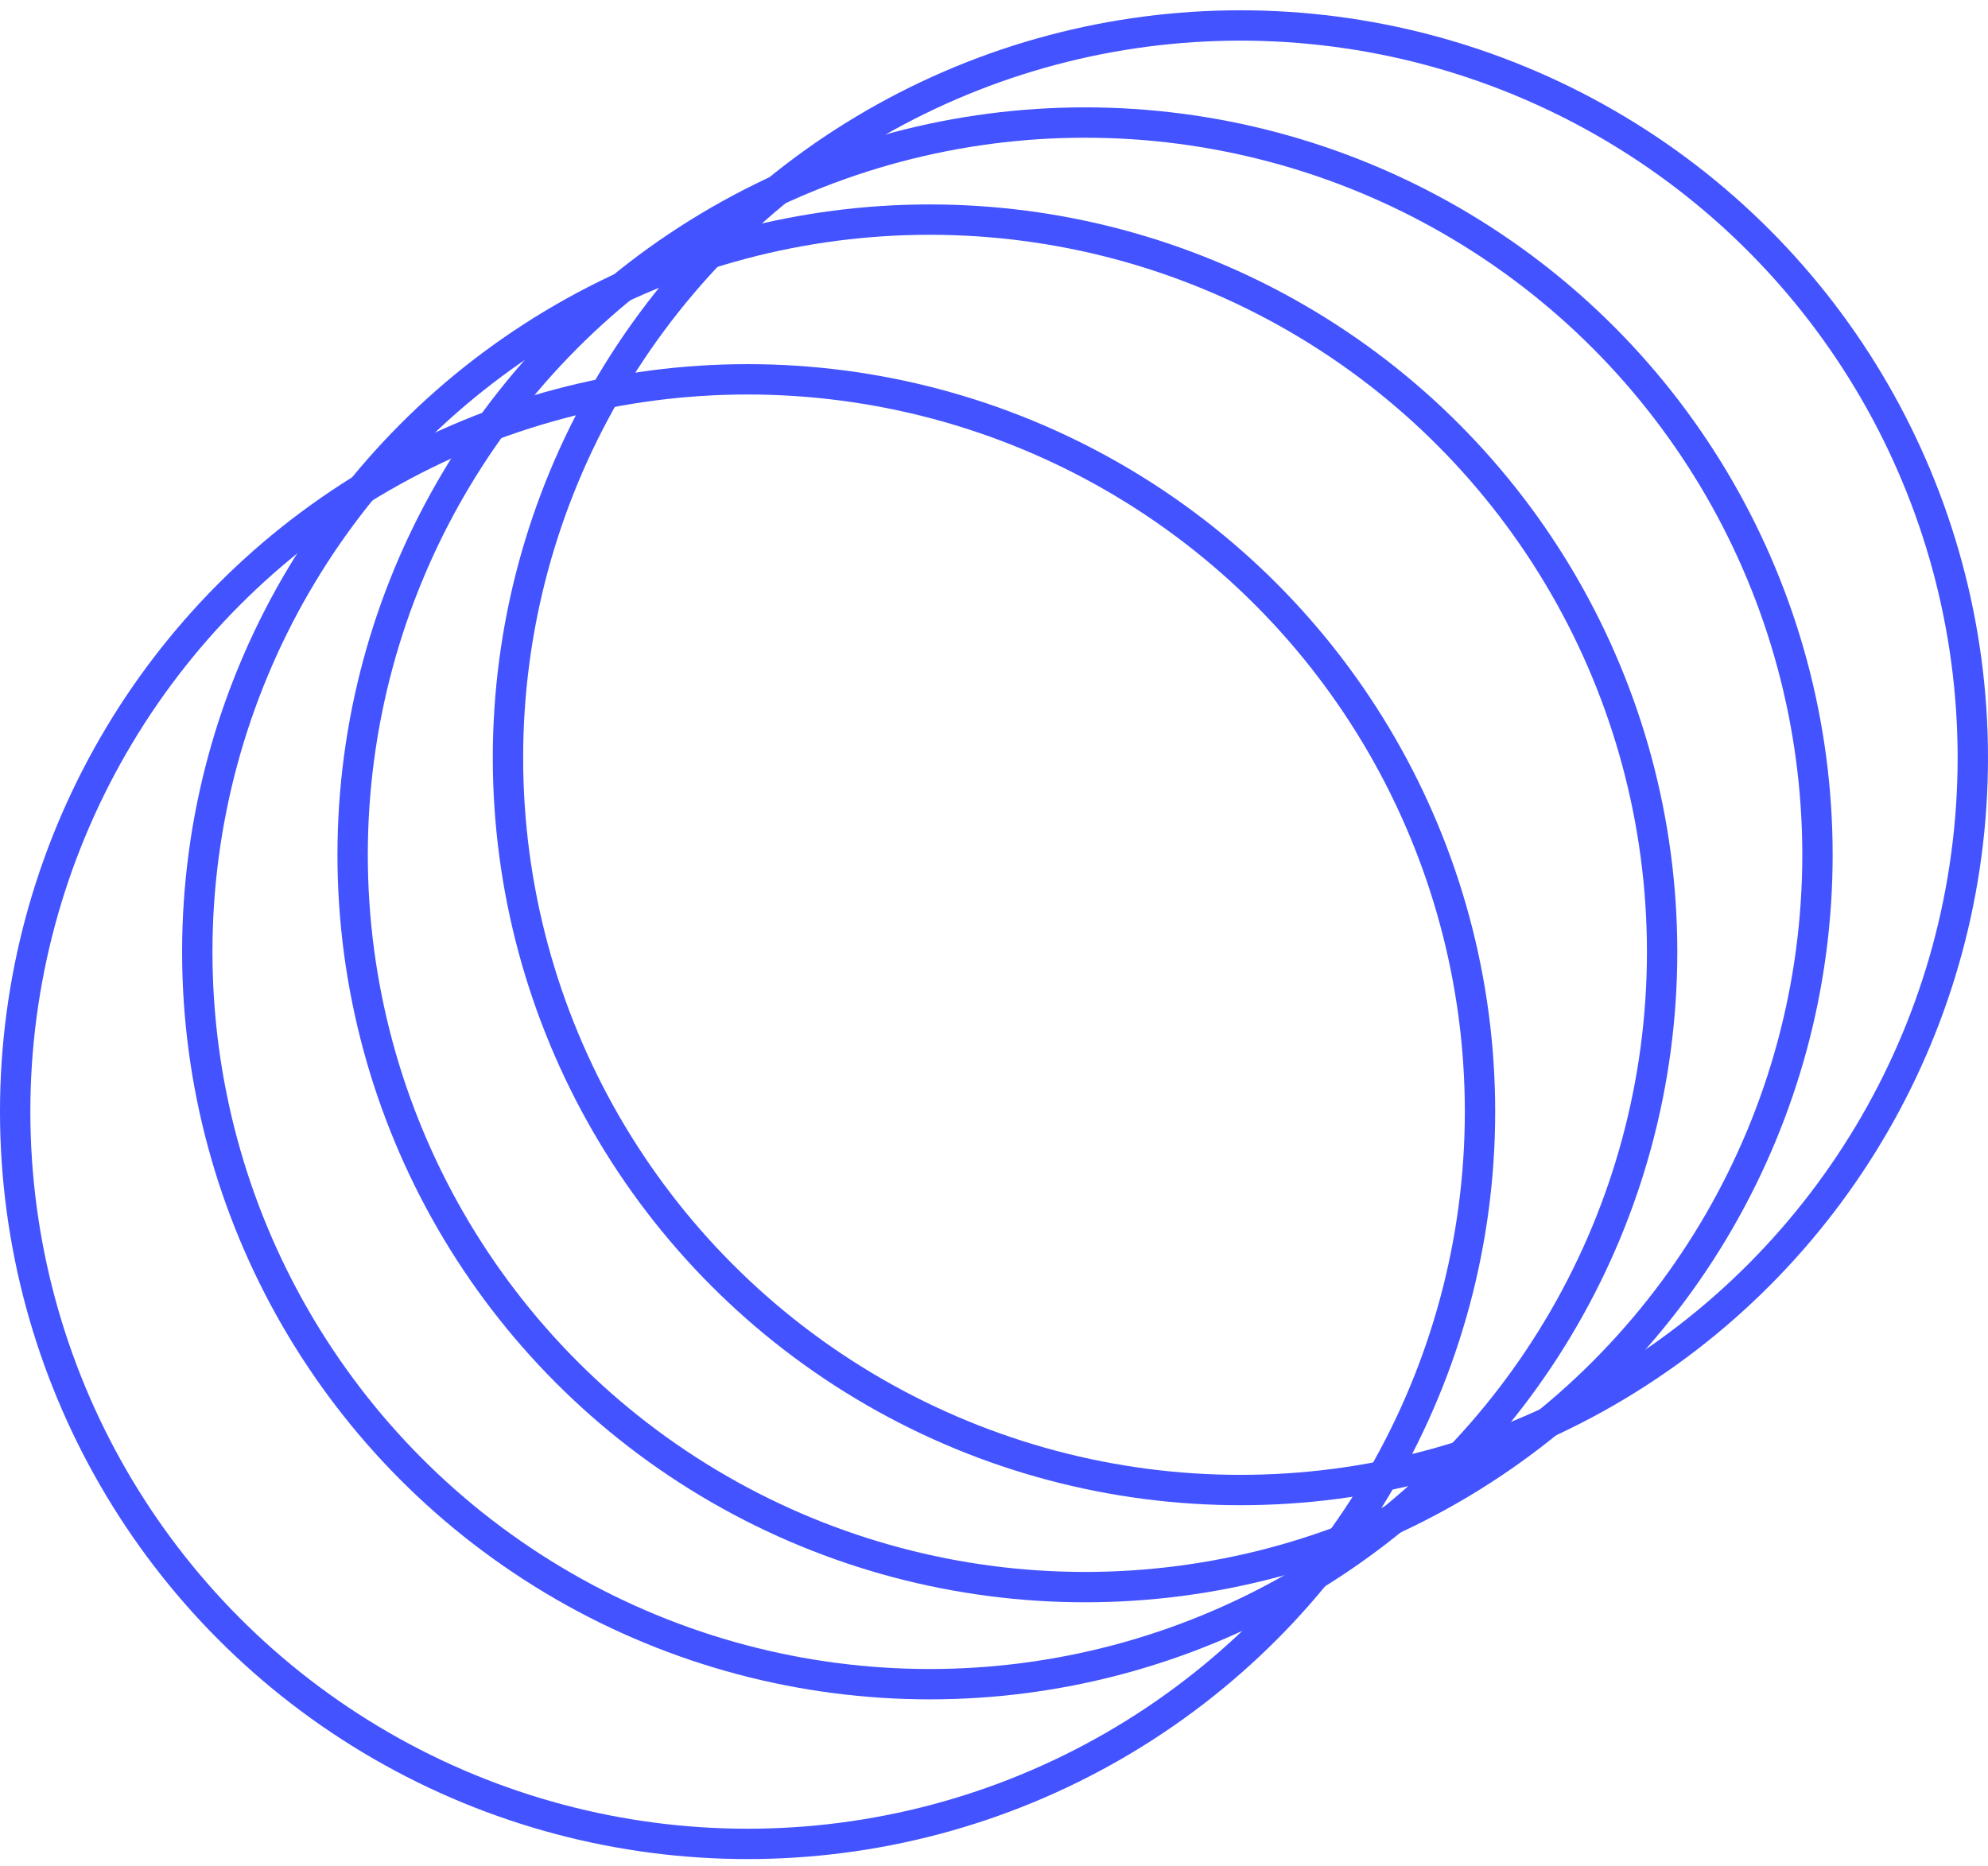 <svg xmlns="http://www.w3.org/2000/svg" width="131" height="123" viewBox="0 0 131 123" fill="none">
  <circle cx="81.736" cy="49.941" r="48.263" stroke="#4353FF" stroke-width="2"/>
  <circle cx="71.5" cy="56.339" r="48.263" stroke="#4353FF" stroke-width="2"/>
  <circle cx="49.263" cy="73.263" r="48.263" stroke="#4353FF" stroke-width="2"/>
  <circle cx="61.263" cy="62.737" r="48.263" stroke="#4353FF" stroke-width="2"/>
</svg>